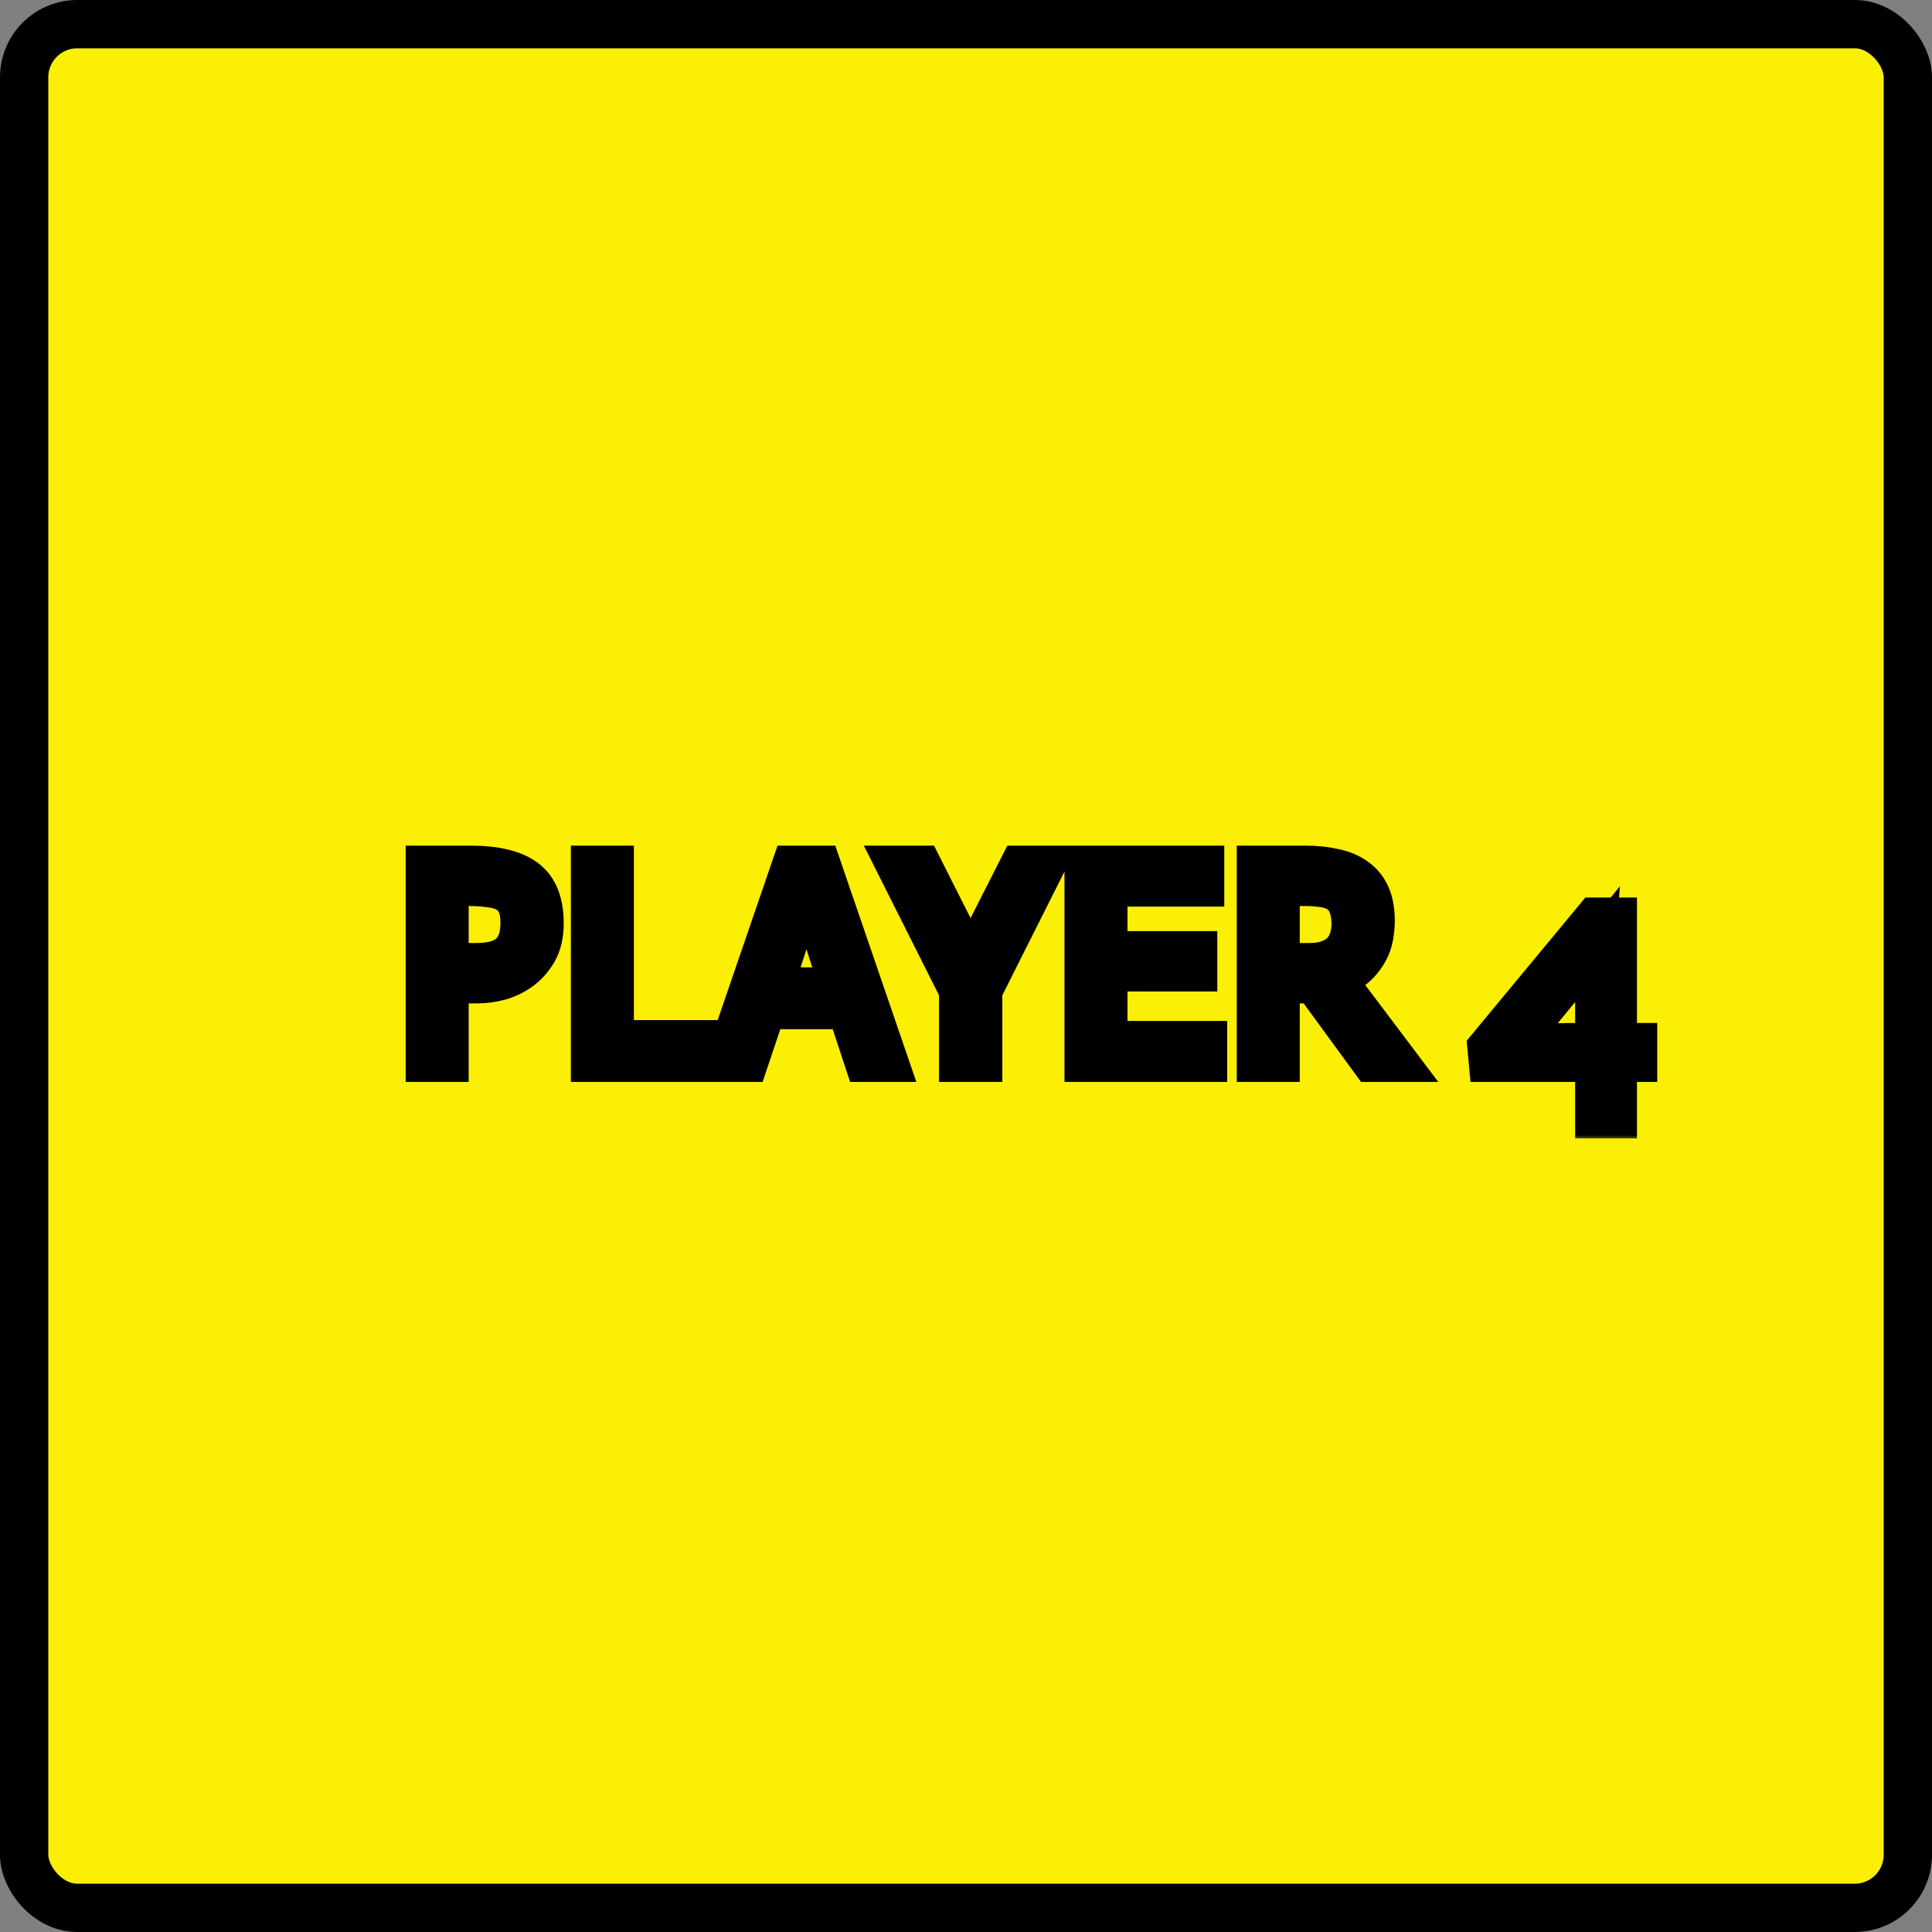 <svg width="200" height="200" viewBox="0 0 200 200" fill="none" xmlns="http://www.w3.org/2000/svg">
<rect x="0" y="0" width="200" height="200" fill="#808080" stroke="none"/>
<rect x="2.5" y="2.5" width="195" height="195" rx="5.5" fill="#FFF300" fill-opacity="0.96" stroke="black" stroke-width="5"/>
<mask id="path-2-outside-1_46_1103" maskUnits="userSpaceOnUse" x="41" y="87" width="131" height="31" fill="black">
<rect fill="white" x="41" y="87" width="131" height="31"/>
<path d="M43.996 89.54H48.706C51.306 89.54 53.226 90 54.466 90.92C55.726 91.84 56.356 93.39 56.356 95.57C56.356 96.77 56.126 97.77 55.666 98.57C55.206 99.37 54.626 100.02 53.926 100.52C53.246 101 52.506 101.35 51.706 101.57C50.906 101.77 50.166 101.87 49.486 101.87H46.516V110H43.996V89.54ZM46.516 99.62H49.276C49.956 99.62 50.566 99.56 51.106 99.44C51.666 99.3 52.146 99.08 52.546 98.78C52.946 98.46 53.256 98.04 53.476 97.52C53.696 96.98 53.806 96.31 53.806 95.51C53.806 94.71 53.686 94.07 53.446 93.59C53.226 93.09 52.886 92.71 52.426 92.45C51.986 92.19 51.426 92.02 50.746 91.94C50.066 91.84 49.276 91.79 48.376 91.79H46.516V99.62ZM61.097 89.54H63.617V107.6H72.917V110H61.097V89.54ZM81.918 89.54H85.038L92.058 110H89.448L87.648 104.54H79.338L77.508 110H74.898L81.918 89.54ZM86.838 102.14L83.538 91.94H83.448L80.118 102.14H86.838ZM99.208 102.56L92.668 89.54H95.458L100.468 99.47L105.508 89.54H108.298L101.758 102.56V110H99.208V102.56ZM112.195 89.54H124.735V91.85H114.715V98.39H124.015V100.64H114.715V107.69H125.035V110H112.195V89.54ZM130.029 89.54H135.069C136.169 89.54 137.169 89.64 138.069 89.84C138.989 90.02 139.769 90.34 140.409 90.8C141.049 91.24 141.539 91.83 141.879 92.57C142.219 93.31 142.389 94.24 142.389 95.36C142.369 96.6 142.159 97.61 141.759 98.39C141.359 99.15 140.869 99.77 140.289 100.25C139.709 100.71 139.039 101.05 138.279 101.27V101.33C138.359 101.41 138.479 101.56 138.639 101.78C138.819 101.98 138.969 102.16 139.089 102.32L144.879 110H141.909L135.969 101.87H132.549V110H130.029V89.54ZM139.839 95.78C139.839 94.94 139.729 94.26 139.509 93.74C139.309 93.2 138.999 92.79 138.579 92.51C138.179 92.23 137.679 92.04 137.079 91.94C136.479 91.84 135.799 91.79 135.039 91.79H132.549V99.62H135.519C136.299 99.62 136.959 99.52 137.499 99.32C138.039 99.12 138.479 98.85 138.819 98.51C139.159 98.15 139.409 97.74 139.569 97.28C139.729 96.82 139.819 96.32 139.839 95.78ZM156.958 108.02C157.658 108 158.368 107.98 159.088 107.96C159.708 107.94 160.378 107.93 161.098 107.93C161.818 107.91 162.518 107.9 163.198 107.9H165.058V104.75C165.058 103.67 165.058 102.71 165.058 101.87C165.078 101.03 165.098 100.32 165.118 99.74C165.138 99.06 165.168 98.46 165.208 97.94L156.958 108.02ZM153.898 108.38L165.058 94.91H167.458V107.9H169.558V110H167.458V115.85H165.058V110H154.048L153.898 108.38Z"/>
</mask>
<path d="M43.996 89.54H48.706C51.306 89.54 53.226 90 54.466 90.92C55.726 91.84 56.356 93.39 56.356 95.57C56.356 96.77 56.126 97.77 55.666 98.57C55.206 99.37 54.626 100.02 53.926 100.52C53.246 101 52.506 101.35 51.706 101.57C50.906 101.77 50.166 101.87 49.486 101.87H46.516V110H43.996V89.54ZM46.516 99.62H49.276C49.956 99.62 50.566 99.56 51.106 99.44C51.666 99.3 52.146 99.08 52.546 98.78C52.946 98.46 53.256 98.04 53.476 97.52C53.696 96.98 53.806 96.31 53.806 95.51C53.806 94.71 53.686 94.07 53.446 93.59C53.226 93.09 52.886 92.71 52.426 92.45C51.986 92.19 51.426 92.02 50.746 91.94C50.066 91.84 49.276 91.79 48.376 91.79H46.516V99.62ZM61.097 89.54H63.617V107.6H72.917V110H61.097V89.54ZM81.918 89.54H85.038L92.058 110H89.448L87.648 104.54H79.338L77.508 110H74.898L81.918 89.54ZM86.838 102.14L83.538 91.94H83.448L80.118 102.14H86.838ZM99.208 102.56L92.668 89.54H95.458L100.468 99.47L105.508 89.54H108.298L101.758 102.56V110H99.208V102.56ZM112.195 89.54H124.735V91.85H114.715V98.39H124.015V100.64H114.715V107.69H125.035V110H112.195V89.54ZM130.029 89.54H135.069C136.169 89.54 137.169 89.64 138.069 89.84C138.989 90.02 139.769 90.34 140.409 90.8C141.049 91.24 141.539 91.83 141.879 92.57C142.219 93.31 142.389 94.24 142.389 95.36C142.369 96.6 142.159 97.61 141.759 98.39C141.359 99.15 140.869 99.77 140.289 100.25C139.709 100.71 139.039 101.05 138.279 101.27V101.33C138.359 101.41 138.479 101.56 138.639 101.78C138.819 101.98 138.969 102.16 139.089 102.32L144.879 110H141.909L135.969 101.87H132.549V110H130.029V89.54ZM139.839 95.78C139.839 94.94 139.729 94.26 139.509 93.74C139.309 93.2 138.999 92.79 138.579 92.51C138.179 92.23 137.679 92.04 137.079 91.94C136.479 91.84 135.799 91.79 135.039 91.79H132.549V99.62H135.519C136.299 99.62 136.959 99.52 137.499 99.32C138.039 99.12 138.479 98.85 138.819 98.51C139.159 98.15 139.409 97.74 139.569 97.28C139.729 96.82 139.819 96.32 139.839 95.78ZM156.958 108.02C157.658 108 158.368 107.98 159.088 107.96C159.708 107.94 160.378 107.93 161.098 107.93C161.818 107.91 162.518 107.9 163.198 107.9H165.058V104.75C165.058 103.67 165.058 102.71 165.058 101.87C165.078 101.03 165.098 100.32 165.118 99.74C165.138 99.06 165.168 98.46 165.208 97.94L156.958 108.02ZM153.898 108.38L165.058 94.91H167.458V107.9H169.558V110H167.458V115.85H165.058V110H154.048L153.898 108.38Z" fill="black"/>
<path d="M43.996 89.54V87.54H41.996V89.54H43.996ZM54.466 90.92L53.274 92.526L53.28 92.531L53.286 92.535L54.466 90.92ZM55.666 98.57L57.4 99.567V99.567L55.666 98.57ZM53.926 100.52L55.079 102.154L55.088 102.147L53.926 100.52ZM51.706 101.57L52.191 103.51L52.214 103.505L52.236 103.498L51.706 101.57ZM46.516 101.87V99.87H44.516V101.87H46.516ZM46.516 110V112H48.516V110H46.516ZM43.996 110H41.996V112H43.996V110ZM46.516 99.62H44.516V101.62H46.516V99.62ZM51.106 99.44L51.54 101.392L51.565 101.387L51.591 101.38L51.106 99.44ZM52.546 98.78L53.746 100.38L53.771 100.361L53.795 100.342L52.546 98.78ZM53.476 97.52L55.318 98.299L55.323 98.287L55.328 98.275L53.476 97.52ZM53.446 93.59L51.615 94.395L51.635 94.441L51.657 94.484L53.446 93.59ZM52.426 92.45L51.408 94.172L51.425 94.182L51.442 94.191L52.426 92.45ZM50.746 91.94L50.455 93.919L50.483 93.923L50.512 93.926L50.746 91.94ZM46.516 91.79V89.79H44.516V91.79H46.516ZM43.996 89.54V91.54H48.706V89.54V87.54H43.996V89.54ZM48.706 89.54V91.54C51.142 91.54 52.544 91.984 53.274 92.526L54.466 90.92L55.658 89.314C53.908 88.016 51.469 87.54 48.706 87.54V89.54ZM54.466 90.92L53.286 92.535C53.845 92.943 54.356 93.757 54.356 95.57H56.356H58.356C58.356 93.023 57.607 90.737 55.645 89.305L54.466 90.92ZM56.356 95.57H54.356C54.356 96.523 54.173 97.154 53.932 97.573L55.666 98.57L57.4 99.567C58.079 98.386 58.356 97.017 58.356 95.57H56.356ZM55.666 98.57L53.932 97.573C53.605 98.143 53.213 98.571 52.763 98.892L53.926 100.52L55.088 102.147C56.038 101.469 56.807 100.597 57.4 99.567L55.666 98.57ZM53.926 100.52L52.773 98.886C52.281 99.233 51.752 99.483 51.175 99.642L51.706 101.57L52.236 103.498C53.26 103.217 54.211 102.767 55.079 102.154L53.926 100.52ZM51.706 101.57L51.221 99.63C50.547 99.798 49.972 99.87 49.486 99.87V101.87V103.87C50.36 103.87 51.265 103.742 52.191 103.51L51.706 101.57ZM49.486 101.87V99.87H46.516V101.87V103.87H49.486V101.87ZM46.516 101.87H44.516V110H46.516H48.516V101.87H46.516ZM46.516 110V108H43.996V110V112H46.516V110ZM43.996 110H45.996V89.54H43.996H41.996V110H43.996ZM46.516 99.62V101.62H49.276V99.62V97.62H46.516V99.62ZM49.276 99.62V101.62C50.07 101.62 50.829 101.55 51.54 101.392L51.106 99.44L50.672 97.488C50.303 97.57 49.842 97.62 49.276 97.62V99.62ZM51.106 99.44L51.591 101.38C52.37 101.186 53.102 100.863 53.746 100.38L52.546 98.78L51.346 97.18C51.19 97.297 50.962 97.415 50.621 97.5L51.106 99.44ZM52.546 98.78L53.795 100.342C54.48 99.793 54.982 99.093 55.318 98.299L53.476 97.52L51.634 96.741C51.53 96.987 51.411 97.126 51.297 97.218L52.546 98.78ZM53.476 97.52L55.328 98.275C55.675 97.424 55.806 96.479 55.806 95.51H53.806H51.806C51.806 96.141 51.717 96.536 51.624 96.765L53.476 97.52ZM53.806 95.51H55.806C55.806 94.539 55.665 93.556 55.235 92.696L53.446 93.59L51.657 94.484C51.707 94.584 51.806 94.881 51.806 95.51H53.806ZM53.446 93.59L55.276 92.784C54.889 91.904 54.259 91.189 53.41 90.709L52.426 92.45L51.442 94.191C51.513 94.231 51.563 94.276 51.615 94.395L53.446 93.59ZM52.426 92.45L53.443 90.728C52.697 90.287 51.847 90.056 50.98 89.954L50.746 91.94L50.512 93.926C51.004 93.984 51.275 94.093 51.408 94.172L52.426 92.45ZM50.746 91.94L51.037 89.961C50.236 89.844 49.345 89.79 48.376 89.79V91.79V93.79C49.206 93.79 49.895 93.836 50.455 93.919L50.746 91.94ZM48.376 91.79V89.79H46.516V91.79V93.79H48.376V91.79ZM46.516 91.79H44.516V99.62H46.516H48.516V91.79H46.516ZM61.097 89.54V87.54H59.097V89.54H61.097ZM63.617 89.54H65.617V87.54H63.617V89.54ZM63.617 107.6H61.617V109.6H63.617V107.6ZM72.917 107.6H74.917V105.6H72.917V107.6ZM72.917 110V112H74.917V110H72.917ZM61.097 110H59.097V112H61.097V110ZM61.097 89.54V91.54H63.617V89.54V87.54H61.097V89.54ZM63.617 89.54H61.617V107.6H63.617H65.617V89.54H63.617ZM63.617 107.6V109.6H72.917V107.6V105.6H63.617V107.6ZM72.917 107.6H70.917V110H72.917H74.917V107.6H72.917ZM72.917 110V108H61.097V110V112H72.917V110ZM61.097 110H63.097V89.54H61.097H59.097V110H61.097ZM81.918 89.54V87.54H80.49L80.026 88.891L81.918 89.54ZM85.038 89.54L86.93 88.891L86.466 87.54H85.038V89.54ZM92.058 110V112H94.858L93.95 109.351L92.058 110ZM89.448 110L87.548 110.626L88.001 112H89.448V110ZM87.648 104.54L89.547 103.914L89.094 102.54H87.648V104.54ZM79.338 104.54V102.54H77.899L77.441 103.904L79.338 104.54ZM77.508 110V112H78.947L79.404 110.636L77.508 110ZM74.898 110L73.006 109.351L72.097 112H74.898V110ZM86.838 102.14V104.14H89.587L88.741 101.524L86.838 102.14ZM83.538 91.94L85.441 91.324L84.993 89.94H83.538V91.94ZM83.448 91.94V89.94H81.997L81.546 91.319L83.448 91.94ZM80.118 102.14L78.216 101.519L77.361 104.14H80.118V102.14ZM81.918 89.54V91.54H85.038V89.54V87.54H81.918V89.54ZM85.038 89.54L83.146 90.189L90.166 110.649L92.058 110L93.95 109.351L86.93 88.891L85.038 89.54ZM92.058 110V108H89.448V110V112H92.058V110ZM89.448 110L91.347 109.374L89.547 103.914L87.648 104.54L85.748 105.166L87.548 110.626L89.448 110ZM87.648 104.54V102.54H79.338V104.54V106.54H87.648V104.54ZM79.338 104.54L77.441 103.904L75.611 109.364L77.508 110L79.404 110.636L81.234 105.176L79.338 104.54ZM77.508 110V108H74.898V110V112H77.508V110ZM74.898 110L76.79 110.649L83.809 90.189L81.918 89.54L80.026 88.891L73.006 109.351L74.898 110ZM86.838 102.14L88.741 101.524L85.441 91.324L83.538 91.94L81.635 92.556L84.935 102.756L86.838 102.14ZM83.538 91.94V89.94H83.448V91.94V93.94H83.538V91.94ZM83.448 91.94L81.546 91.319L78.216 101.519L80.118 102.14L82.019 102.761L85.349 92.561L83.448 91.94ZM80.118 102.14V104.14H86.838V102.14V100.14H80.118V102.14ZM99.208 102.56H101.208V102.086L100.995 101.662L99.208 102.56ZM92.668 89.54V87.54H89.425L90.881 90.438L92.668 89.54ZM95.458 89.54L97.243 88.639L96.689 87.54H95.458V89.54ZM100.468 99.47L98.682 100.371L100.462 103.899L102.251 100.375L100.468 99.47ZM105.508 89.54V87.54H104.28L103.724 88.635L105.508 89.54ZM108.298 89.54L110.085 90.438L111.541 87.54H108.298V89.54ZM101.758 102.56L99.971 101.662L99.758 102.086V102.56H101.758ZM101.758 110V112H103.758V110H101.758ZM99.208 110H97.208V112H99.208V110ZM99.208 102.56L100.995 101.662L94.455 88.642L92.668 89.54L90.881 90.438L97.421 103.458L99.208 102.56ZM92.668 89.54V91.54H95.458V89.54V87.54H92.668V89.54ZM95.458 89.54L93.672 90.441L98.682 100.371L100.468 99.47L102.253 98.569L97.243 88.639L95.458 89.54ZM100.468 99.47L102.251 100.375L107.291 90.445L105.508 89.54L103.724 88.635L98.684 98.565L100.468 99.47ZM105.508 89.54V91.54H108.298V89.54V87.54H105.508V89.54ZM108.298 89.54L106.511 88.642L99.971 101.662L101.758 102.56L103.545 103.458L110.085 90.438L108.298 89.54ZM101.758 102.56H99.758V110H101.758H103.758V102.56H101.758ZM101.758 110V108H99.208V110V112H101.758V110ZM99.208 110H101.208V102.56H99.208H97.208V110H99.208ZM112.195 89.54V87.54H110.195V89.54H112.195ZM124.735 89.54H126.735V87.54H124.735V89.54ZM124.735 91.85V93.85H126.735V91.85H124.735ZM114.715 91.85V89.85H112.715V91.85H114.715ZM114.715 98.39H112.715V100.39H114.715V98.39ZM124.015 98.39H126.015V96.39H124.015V98.39ZM124.015 100.64V102.64H126.015V100.64H124.015ZM114.715 100.64V98.64H112.715V100.64H114.715ZM114.715 107.69H112.715V109.69H114.715V107.69ZM125.035 107.69H127.035V105.69H125.035V107.69ZM125.035 110V112H127.035V110H125.035ZM112.195 110H110.195V112H112.195V110ZM112.195 89.54V91.54H124.735V89.54V87.54H112.195V89.54ZM124.735 89.54H122.735V91.85H124.735H126.735V89.54H124.735ZM124.735 91.85V89.85H114.715V91.85V93.85H124.735V91.85ZM114.715 91.85H112.715V98.39H114.715H116.715V91.85H114.715ZM114.715 98.39V100.39H124.015V98.39V96.39H114.715V98.39ZM124.015 98.39H122.015V100.64H124.015H126.015V98.39H124.015ZM124.015 100.64V98.64H114.715V100.64V102.64H124.015V100.64ZM114.715 100.64H112.715V107.69H114.715H116.715V100.64H114.715ZM114.715 107.69V109.69H125.035V107.69V105.69H114.715V107.69ZM125.035 107.69H123.035V110H125.035H127.035V107.69H125.035ZM125.035 110V108H112.195V110V112H125.035V110ZM112.195 110H114.195V89.54H112.195H110.195V110H112.195ZM130.029 89.54V87.54H128.029V89.54H130.029ZM138.069 89.84L137.635 91.792L137.66 91.798L137.685 91.803L138.069 89.84ZM140.409 90.8L139.242 92.424L139.259 92.436L139.276 92.448L140.409 90.8ZM142.389 95.36L144.389 95.392L144.389 95.376V95.36H142.389ZM141.759 98.39L143.529 99.322L143.534 99.312L143.539 99.303L141.759 98.39ZM140.289 100.25L141.532 101.817L141.548 101.804L141.564 101.791L140.289 100.25ZM138.279 101.27L137.723 99.349L136.279 99.767V101.27H138.279ZM138.279 101.33H136.279V102.158L136.865 102.744L138.279 101.33ZM138.639 101.78L137.022 102.956L137.083 103.041L137.152 103.118L138.639 101.78ZM139.089 102.32L137.489 103.52L137.492 103.524L139.089 102.32ZM144.879 110V112H148.892L146.476 108.796L144.879 110ZM141.909 110L140.294 111.18L140.893 112H141.909V110ZM135.969 101.87L137.584 100.69L136.985 99.87H135.969V101.87ZM132.549 101.87V99.87H130.549V101.87H132.549ZM132.549 110V112H134.549V110H132.549ZM130.029 110H128.029V112H130.029V110ZM139.839 95.78L141.838 95.854L141.839 95.817V95.78H139.839ZM139.509 93.74L137.634 94.435L137.649 94.477L137.667 94.519L139.509 93.74ZM138.579 92.51L137.432 94.148L137.451 94.162L137.47 94.174L138.579 92.51ZM137.079 91.94L137.408 89.967V89.967L137.079 91.94ZM132.549 91.79V89.79H130.549V91.79H132.549ZM132.549 99.62H130.549V101.62H132.549V99.62ZM137.499 99.32L138.194 101.195V101.195L137.499 99.32ZM138.819 98.51L140.233 99.924L140.253 99.904L140.273 99.883L138.819 98.51ZM139.569 97.28L137.68 96.623V96.623L139.569 97.28ZM130.029 89.54V91.54H135.069V89.54V87.54H130.029V89.54ZM135.069 89.54V91.54C136.05 91.54 136.902 91.629 137.635 91.792L138.069 89.84L138.503 87.888C137.436 87.651 136.288 87.54 135.069 87.54V89.54ZM138.069 89.84L137.685 91.803C138.375 91.938 138.876 92.161 139.242 92.424L140.409 90.8L141.576 89.176C140.663 88.519 139.603 88.102 138.453 87.877L138.069 89.84ZM140.409 90.8L139.276 92.448C139.604 92.674 139.865 92.976 140.062 93.405L141.879 92.57L143.696 91.735C143.213 90.684 142.494 89.806 141.542 89.152L140.409 90.8ZM141.879 92.57L140.062 93.405C140.245 93.804 140.389 94.427 140.389 95.36H142.389H144.389C144.389 94.053 144.193 92.816 143.696 91.735L141.879 92.57ZM142.389 95.36L140.389 95.328C140.372 96.38 140.194 97.059 139.979 97.477L141.759 98.39L143.539 99.303C144.124 98.161 144.366 96.82 144.389 95.392L142.389 95.36ZM141.759 98.39L139.989 97.459C139.695 98.017 139.364 98.42 139.014 98.709L140.289 100.25L141.564 101.791C142.374 101.12 143.023 100.283 143.529 99.322L141.759 98.39ZM140.289 100.25L139.046 98.683C138.684 98.971 138.251 99.196 137.723 99.349L138.279 101.27L138.835 103.191C139.828 102.904 140.734 102.449 141.532 101.817L140.289 100.25ZM138.279 101.27H136.279V101.33H138.279H140.279V101.27H138.279ZM138.279 101.33L136.865 102.744C136.843 102.722 136.833 102.711 136.837 102.715C136.841 102.719 136.85 102.731 136.867 102.752C136.902 102.795 136.953 102.862 137.022 102.956L138.639 101.78L140.257 100.604C140.096 100.384 139.896 100.118 139.693 99.916L138.279 101.33ZM138.639 101.78L137.152 103.118C137.305 103.288 137.415 103.421 137.489 103.52L139.089 102.32L140.689 101.12C140.524 100.899 140.333 100.672 140.126 100.442L138.639 101.78ZM139.089 102.32L137.492 103.524L143.282 111.204L144.879 110L146.476 108.796L140.686 101.116L139.089 102.32ZM144.879 110V108H141.909V110V112H144.879V110ZM141.909 110L143.524 108.82L137.584 100.69L135.969 101.87L134.354 103.05L140.294 111.18L141.909 110ZM135.969 101.87V99.87H132.549V101.87V103.87H135.969V101.87ZM132.549 101.87H130.549V110H132.549H134.549V101.87H132.549ZM132.549 110V108H130.029V110V112H132.549V110ZM130.029 110H132.029V89.54H130.029H128.029V110H130.029ZM139.839 95.78H141.839C141.839 94.791 141.713 93.817 141.351 92.961L139.509 93.74L137.667 94.519C137.745 94.703 137.839 95.089 137.839 95.78H139.839ZM139.509 93.74L141.385 93.045C141.059 92.167 140.508 91.392 139.688 90.846L138.579 92.51L137.47 94.174C137.49 94.188 137.559 94.233 137.634 94.435L139.509 93.74ZM138.579 92.51L139.726 90.871C139.029 90.384 138.232 90.105 137.408 89.967L137.079 91.94L136.75 93.913C137.127 93.975 137.329 94.076 137.432 94.148L138.579 92.51ZM137.079 91.94L137.408 89.967C136.676 89.845 135.883 89.79 135.039 89.79V91.79V93.79C135.715 93.79 136.282 93.835 136.75 93.913L137.079 91.94ZM135.039 91.79V89.79H132.549V91.79V93.79H135.039V91.79ZM132.549 91.79H130.549V99.62H132.549H134.549V91.79H132.549ZM132.549 99.62V101.62H135.519V99.62V97.62H132.549V99.62ZM135.519 99.62V101.62C136.458 101.62 137.368 101.501 138.194 101.195L137.499 99.32L136.804 97.445C136.55 97.539 136.141 97.62 135.519 97.62V99.62ZM137.499 99.32L138.194 101.195C138.951 100.915 139.653 100.504 140.233 99.924L138.819 98.51L137.405 97.096C137.305 97.196 137.127 97.325 136.804 97.445L137.499 99.32ZM138.819 98.51L140.273 99.883C140.804 99.321 141.204 98.668 141.458 97.937L139.569 97.28L137.68 96.623C137.614 96.812 137.514 96.979 137.365 97.137L138.819 98.51ZM139.569 97.28L141.458 97.937C141.69 97.27 141.811 96.571 141.838 95.854L139.839 95.78L137.84 95.706C137.827 96.069 137.768 96.37 137.68 96.623L139.569 97.28ZM156.958 108.02L155.41 106.753L152.634 110.144L157.015 110.019L156.958 108.02ZM159.088 107.96L159.143 109.959L159.152 109.959L159.088 107.96ZM161.098 107.93V109.93H161.125L161.153 109.929L161.098 107.93ZM165.058 107.9V109.9H167.058V107.9H165.058ZM165.058 101.87L163.058 101.822L163.058 101.846V101.87H165.058ZM165.118 99.74L167.116 99.809L167.117 99.799L165.118 99.74ZM165.208 97.94L167.202 98.093L167.69 91.75L163.66 96.673L165.208 97.94ZM153.898 108.38L152.357 107.104L151.83 107.741L151.906 108.564L153.898 108.38ZM165.058 94.91V92.91H164.117L163.517 93.634L165.058 94.91ZM167.458 94.91H169.458V92.91H167.458V94.91ZM167.458 107.9H165.458V109.9H167.458V107.9ZM169.558 107.9H171.558V105.9H169.558V107.9ZM169.558 110V112H171.558V110H169.558ZM167.458 110V108H165.458V110H167.458ZM167.458 115.85V117.85H169.458V115.85H167.458ZM165.058 115.85H163.058V117.85H165.058V115.85ZM165.058 110H167.058V108H165.058V110ZM154.048 110L152.056 110.184L152.224 112H154.048V110ZM156.958 108.02L157.015 110.019C157.714 109.999 158.424 109.979 159.143 109.959L159.088 107.96L159.032 105.961C158.312 105.981 157.601 106.001 156.9 106.021L156.958 108.02ZM159.088 107.96L159.152 109.959C159.747 109.94 160.396 109.93 161.098 109.93V107.93V105.93C160.359 105.93 159.668 105.94 159.023 105.961L159.088 107.96ZM161.098 107.93L161.153 109.929C161.856 109.91 162.537 109.9 163.198 109.9V107.9V105.9C162.498 105.9 161.779 105.91 161.042 105.931L161.098 107.93ZM163.198 107.9V109.9H165.058V107.9V105.9H163.198V107.9ZM165.058 107.9H167.058V104.75H165.058H163.058V107.9H165.058ZM165.058 104.75H167.058C167.058 104.748 167.058 104.746 167.058 104.744C167.058 104.742 167.058 104.739 167.058 104.737C167.058 104.735 167.058 104.733 167.058 104.731C167.058 104.729 167.058 104.727 167.058 104.725C167.058 104.723 167.058 104.72 167.058 104.718C167.058 104.716 167.058 104.714 167.058 104.712C167.058 104.71 167.058 104.708 167.058 104.706C167.058 104.704 167.058 104.702 167.058 104.699C167.058 104.697 167.058 104.695 167.058 104.693C167.058 104.691 167.058 104.689 167.058 104.687C167.058 104.685 167.058 104.683 167.058 104.681C167.058 104.678 167.058 104.676 167.058 104.674C167.058 104.672 167.058 104.67 167.058 104.668C167.058 104.666 167.058 104.664 167.058 104.662C167.058 104.66 167.058 104.657 167.058 104.655C167.058 104.653 167.058 104.651 167.058 104.649C167.058 104.647 167.058 104.645 167.058 104.643C167.058 104.641 167.058 104.639 167.058 104.637C167.058 104.634 167.058 104.632 167.058 104.63C167.058 104.628 167.058 104.626 167.058 104.624C167.058 104.622 167.058 104.62 167.058 104.618C167.058 104.616 167.058 104.614 167.058 104.611C167.058 104.609 167.058 104.607 167.058 104.605C167.058 104.603 167.058 104.601 167.058 104.599C167.058 104.597 167.058 104.595 167.058 104.593C167.058 104.591 167.058 104.588 167.058 104.586C167.058 104.584 167.058 104.582 167.058 104.58C167.058 104.578 167.058 104.576 167.058 104.574C167.058 104.572 167.058 104.57 167.058 104.568C167.058 104.566 167.058 104.563 167.058 104.561C167.058 104.559 167.058 104.557 167.058 104.555C167.058 104.553 167.058 104.551 167.058 104.549C167.058 104.547 167.058 104.545 167.058 104.543C167.058 104.541 167.058 104.539 167.058 104.536C167.058 104.534 167.058 104.532 167.058 104.53C167.058 104.528 167.058 104.526 167.058 104.524C167.058 104.522 167.058 104.52 167.058 104.518C167.058 104.516 167.058 104.514 167.058 104.512C167.058 104.509 167.058 104.507 167.058 104.505C167.058 104.503 167.058 104.501 167.058 104.499C167.058 104.497 167.058 104.495 167.058 104.493C167.058 104.491 167.058 104.489 167.058 104.487C167.058 104.485 167.058 104.482 167.058 104.48C167.058 104.478 167.058 104.476 167.058 104.474C167.058 104.472 167.058 104.47 167.058 104.468C167.058 104.466 167.058 104.464 167.058 104.462C167.058 104.46 167.058 104.458 167.058 104.456C167.058 104.454 167.058 104.451 167.058 104.449C167.058 104.447 167.058 104.445 167.058 104.443C167.058 104.441 167.058 104.439 167.058 104.437C167.058 104.435 167.058 104.433 167.058 104.431C167.058 104.429 167.058 104.427 167.058 104.425C167.058 104.423 167.058 104.421 167.058 104.418C167.058 104.416 167.058 104.414 167.058 104.412C167.058 104.41 167.058 104.408 167.058 104.406C167.058 104.404 167.058 104.402 167.058 104.4C167.058 104.398 167.058 104.396 167.058 104.394C167.058 104.392 167.058 104.39 167.058 104.388C167.058 104.386 167.058 104.383 167.058 104.381C167.058 104.379 167.058 104.377 167.058 104.375C167.058 104.373 167.058 104.371 167.058 104.369C167.058 104.367 167.058 104.365 167.058 104.363C167.058 104.361 167.058 104.359 167.058 104.357C167.058 104.355 167.058 104.353 167.058 104.351C167.058 104.349 167.058 104.347 167.058 104.344C167.058 104.342 167.058 104.34 167.058 104.338C167.058 104.336 167.058 104.334 167.058 104.332C167.058 104.33 167.058 104.328 167.058 104.326C167.058 104.324 167.058 104.322 167.058 104.32C167.058 104.318 167.058 104.316 167.058 104.314C167.058 104.312 167.058 104.31 167.058 104.308C167.058 104.306 167.058 104.304 167.058 104.301C167.058 104.299 167.058 104.297 167.058 104.295C167.058 104.293 167.058 104.291 167.058 104.289C167.058 104.287 167.058 104.285 167.058 104.283C167.058 104.281 167.058 104.279 167.058 104.277C167.058 104.275 167.058 104.273 167.058 104.271C167.058 104.269 167.058 104.267 167.058 104.265C167.058 104.263 167.058 104.261 167.058 104.259C167.058 104.257 167.058 104.255 167.058 104.253C167.058 104.251 167.058 104.248 167.058 104.246C167.058 104.244 167.058 104.242 167.058 104.24C167.058 104.238 167.058 104.236 167.058 104.234C167.058 104.232 167.058 104.23 167.058 104.228C167.058 104.226 167.058 104.224 167.058 104.222C167.058 104.22 167.058 104.218 167.058 104.216C167.058 104.214 167.058 104.212 167.058 104.21C167.058 104.208 167.058 104.206 167.058 104.204C167.058 104.202 167.058 104.2 167.058 104.198C167.058 104.196 167.058 104.194 167.058 104.192C167.058 104.19 167.058 104.188 167.058 104.186C167.058 104.183 167.058 104.181 167.058 104.179C167.058 104.177 167.058 104.175 167.058 104.173C167.058 104.171 167.058 104.169 167.058 104.167C167.058 104.165 167.058 104.163 167.058 104.161C167.058 104.159 167.058 104.157 167.058 104.155C167.058 104.153 167.058 104.151 167.058 104.149C167.058 104.147 167.058 104.145 167.058 104.143C167.058 104.141 167.058 104.139 167.058 104.137C167.058 104.135 167.058 104.133 167.058 104.131C167.058 104.129 167.058 104.127 167.058 104.125C167.058 104.123 167.058 104.121 167.058 104.119C167.058 104.117 167.058 104.115 167.058 104.113C167.058 104.111 167.058 104.109 167.058 104.107C167.058 104.105 167.058 104.103 167.058 104.101C167.058 104.099 167.058 104.097 167.058 104.095C167.058 104.093 167.058 104.091 167.058 104.089C167.058 104.087 167.058 104.085 167.058 104.083C167.058 104.081 167.058 104.079 167.058 104.077C167.058 104.075 167.058 104.073 167.058 104.071C167.058 104.069 167.058 104.067 167.058 104.064C167.058 104.062 167.058 104.06 167.058 104.058C167.058 104.056 167.058 104.054 167.058 104.052C167.058 104.05 167.058 104.048 167.058 104.046C167.058 104.044 167.058 104.042 167.058 104.04C167.058 104.038 167.058 104.036 167.058 104.034C167.058 104.032 167.058 104.03 167.058 104.028C167.058 104.026 167.058 104.024 167.058 104.022C167.058 104.02 167.058 104.018 167.058 104.016C167.058 104.014 167.058 104.012 167.058 104.01C167.058 104.008 167.058 104.006 167.058 104.004C167.058 104.002 167.058 104 167.058 103.998C167.058 103.996 167.058 103.994 167.058 103.992C167.058 103.99 167.058 103.988 167.058 103.986C167.058 103.984 167.058 103.982 167.058 103.98C167.058 103.978 167.058 103.976 167.058 103.974C167.058 103.972 167.058 103.97 167.058 103.968C167.058 103.966 167.058 103.964 167.058 103.962C167.058 103.961 167.058 103.959 167.058 103.957C167.058 103.955 167.058 103.953 167.058 103.951C167.058 103.949 167.058 103.947 167.058 103.945C167.058 103.943 167.058 103.941 167.058 103.939C167.058 103.937 167.058 103.935 167.058 103.933C167.058 103.931 167.058 103.929 167.058 103.927C167.058 103.925 167.058 103.923 167.058 103.921C167.058 103.919 167.058 103.917 167.058 103.915C167.058 103.913 167.058 103.911 167.058 103.909C167.058 103.907 167.058 103.905 167.058 103.903C167.058 103.901 167.058 103.899 167.058 103.897C167.058 103.895 167.058 103.893 167.058 103.891C167.058 103.889 167.058 103.887 167.058 103.885C167.058 103.883 167.058 103.881 167.058 103.879C167.058 103.877 167.058 103.875 167.058 103.873C167.058 103.871 167.058 103.869 167.058 103.867C167.058 103.865 167.058 103.863 167.058 103.861C167.058 103.859 167.058 103.857 167.058 103.855C167.058 103.853 167.058 103.851 167.058 103.849C167.058 103.847 167.058 103.845 167.058 103.844C167.058 103.842 167.058 103.84 167.058 103.838C167.058 103.836 167.058 103.834 167.058 103.832C167.058 103.83 167.058 103.828 167.058 103.826C167.058 103.824 167.058 103.822 167.058 103.82C167.058 103.818 167.058 103.816 167.058 103.814C167.058 103.812 167.058 103.81 167.058 103.808C167.058 103.806 167.058 103.804 167.058 103.802C167.058 103.8 167.058 103.798 167.058 103.796C167.058 103.794 167.058 103.792 167.058 103.79C167.058 103.788 167.058 103.786 167.058 103.784C167.058 103.782 167.058 103.781 167.058 103.779C167.058 103.777 167.058 103.775 167.058 103.773C167.058 103.771 167.058 103.769 167.058 103.767C167.058 103.765 167.058 103.763 167.058 103.761C167.058 103.759 167.058 103.757 167.058 103.755C167.058 103.753 167.058 103.751 167.058 103.749C167.058 103.747 167.058 103.745 167.058 103.743C167.058 103.741 167.058 103.739 167.058 103.737C167.058 103.735 167.058 103.733 167.058 103.732C167.058 103.73 167.058 103.728 167.058 103.726C167.058 103.724 167.058 103.722 167.058 103.72C167.058 103.718 167.058 103.716 167.058 103.714C167.058 103.712 167.058 103.71 167.058 103.708C167.058 103.706 167.058 103.704 167.058 103.702C167.058 103.7 167.058 103.698 167.058 103.696C167.058 103.694 167.058 103.692 167.058 103.69C167.058 103.689 167.058 103.687 167.058 103.685C167.058 103.683 167.058 103.681 167.058 103.679C167.058 103.677 167.058 103.675 167.058 103.673C167.058 103.671 167.058 103.669 167.058 103.667C167.058 103.665 167.058 103.663 167.058 103.661C167.058 103.659 167.058 103.657 167.058 103.655C167.058 103.653 167.058 103.652 167.058 103.65C167.058 103.648 167.058 103.646 167.058 103.644C167.058 103.642 167.058 103.64 167.058 103.638C167.058 103.636 167.058 103.634 167.058 103.632C167.058 103.63 167.058 103.628 167.058 103.626C167.058 103.624 167.058 103.622 167.058 103.62C167.058 103.619 167.058 103.617 167.058 103.615C167.058 103.613 167.058 103.611 167.058 103.609C167.058 103.607 167.058 103.605 167.058 103.603C167.058 103.601 167.058 103.599 167.058 103.597C167.058 103.595 167.058 103.593 167.058 103.591C167.058 103.589 167.058 103.588 167.058 103.586C167.058 103.584 167.058 103.582 167.058 103.58C167.058 103.578 167.058 103.576 167.058 103.574C167.058 103.572 167.058 103.57 167.058 103.568C167.058 103.566 167.058 103.564 167.058 103.562C167.058 103.561 167.058 103.559 167.058 103.557C167.058 103.555 167.058 103.553 167.058 103.551C167.058 103.549 167.058 103.547 167.058 103.545C167.058 103.543 167.058 103.541 167.058 103.539C167.058 103.537 167.058 103.535 167.058 103.534C167.058 103.532 167.058 103.53 167.058 103.528C167.058 103.526 167.058 103.524 167.058 103.522C167.058 103.52 167.058 103.518 167.058 103.516C167.058 103.514 167.058 103.512 167.058 103.51C167.058 103.509 167.058 103.507 167.058 103.505C167.058 103.503 167.058 103.501 167.058 103.499C167.058 103.497 167.058 103.495 167.058 103.493C167.058 103.491 167.058 103.489 167.058 103.487C167.058 103.485 167.058 103.484 167.058 103.482C167.058 103.48 167.058 103.478 167.058 103.476C167.058 103.474 167.058 103.472 167.058 103.47C167.058 103.468 167.058 103.466 167.058 103.464C167.058 103.462 167.058 103.461 167.058 103.459C167.058 103.457 167.058 103.455 167.058 103.453C167.058 103.451 167.058 103.449 167.058 103.447C167.058 103.445 167.058 103.443 167.058 103.441C167.058 103.44 167.058 103.438 167.058 103.436C167.058 103.434 167.058 103.432 167.058 103.43C167.058 103.428 167.058 103.426 167.058 103.424C167.058 103.422 167.058 103.42 167.058 103.419C167.058 103.417 167.058 103.415 167.058 103.413C167.058 103.411 167.058 103.409 167.058 103.407C167.058 103.405 167.058 103.403 167.058 103.401C167.058 103.4 167.058 103.398 167.058 103.396C167.058 103.394 167.058 103.392 167.058 103.39C167.058 103.388 167.058 103.386 167.058 103.384C167.058 103.382 167.058 103.38 167.058 103.379C167.058 103.377 167.058 103.375 167.058 103.373C167.058 103.371 167.058 103.369 167.058 103.367C167.058 103.365 167.058 103.363 167.058 103.361C167.058 103.36 167.058 103.358 167.058 103.356C167.058 103.354 167.058 103.352 167.058 103.35C167.058 103.348 167.058 103.346 167.058 103.344C167.058 103.343 167.058 103.341 167.058 103.339C167.058 103.337 167.058 103.335 167.058 103.333C167.058 103.331 167.058 103.329 167.058 103.327C167.058 103.325 167.058 103.324 167.058 103.322C167.058 103.32 167.058 103.318 167.058 103.316C167.058 103.314 167.058 103.312 167.058 103.31C167.058 103.308 167.058 103.307 167.058 103.305C167.058 103.303 167.058 103.301 167.058 103.299C167.058 103.297 167.058 103.295 167.058 103.293C167.058 103.291 167.058 103.29 167.058 103.288C167.058 103.286 167.058 103.284 167.058 103.282C167.058 103.28 167.058 103.278 167.058 103.276C167.058 103.275 167.058 103.273 167.058 103.271C167.058 103.269 167.058 103.267 167.058 103.265C167.058 103.263 167.058 103.261 167.058 103.259C167.058 103.258 167.058 103.256 167.058 103.254C167.058 103.252 167.058 103.25 167.058 103.248C167.058 103.246 167.058 103.244 167.058 103.243C167.058 103.241 167.058 103.239 167.058 103.237C167.058 103.235 167.058 103.233 167.058 103.231C167.058 103.229 167.058 103.228 167.058 103.226C167.058 103.224 167.058 103.222 167.058 103.22C167.058 103.218 167.058 103.216 167.058 103.214C167.058 103.213 167.058 103.211 167.058 103.209C167.058 103.207 167.058 103.205 167.058 103.203C167.058 103.201 167.058 103.199 167.058 103.198C167.058 103.196 167.058 103.194 167.058 103.192C167.058 103.19 167.058 103.188 167.058 103.186C167.058 103.184 167.058 103.183 167.058 103.181C167.058 103.179 167.058 103.177 167.058 103.175C167.058 103.173 167.058 103.171 167.058 103.169C167.058 103.168 167.058 103.166 167.058 103.164C167.058 103.162 167.058 103.16 167.058 103.158C167.058 103.156 167.058 103.155 167.058 103.153C167.058 103.151 167.058 103.149 167.058 103.147C167.058 103.145 167.058 103.143 167.058 103.142C167.058 103.14 167.058 103.138 167.058 103.136C167.058 103.134 167.058 103.132 167.058 103.13C167.058 103.128 167.058 103.127 167.058 103.125C167.058 103.123 167.058 103.121 167.058 103.119C167.058 103.117 167.058 103.115 167.058 103.114C167.058 103.112 167.058 103.11 167.058 103.108C167.058 103.106 167.058 103.104 167.058 103.102C167.058 103.101 167.058 103.099 167.058 103.097C167.058 103.095 167.058 103.093 167.058 103.091C167.058 103.089 167.058 103.088 167.058 103.086C167.058 103.084 167.058 103.082 167.058 103.08C167.058 103.078 167.058 103.077 167.058 103.075C167.058 103.073 167.058 103.071 167.058 103.069C167.058 103.067 167.058 103.065 167.058 103.064C167.058 103.062 167.058 103.06 167.058 103.058C167.058 103.056 167.058 103.054 167.058 103.052C167.058 103.051 167.058 103.049 167.058 103.047C167.058 103.045 167.058 103.043 167.058 103.041C167.058 103.04 167.058 103.038 167.058 103.036C167.058 103.034 167.058 103.032 167.058 103.03C167.058 103.028 167.058 103.027 167.058 103.025C167.058 103.023 167.058 103.021 167.058 103.019C167.058 103.017 167.058 103.016 167.058 103.014C167.058 103.012 167.058 103.01 167.058 103.008C167.058 103.006 167.058 103.005 167.058 103.003C167.058 103.001 167.058 102.999 167.058 102.997C167.058 102.995 167.058 102.994 167.058 102.992C167.058 102.99 167.058 102.988 167.058 102.986C167.058 102.984 167.058 102.982 167.058 102.981C167.058 102.979 167.058 102.977 167.058 102.975C167.058 102.973 167.058 102.971 167.058 102.97C167.058 102.968 167.058 102.966 167.058 102.964C167.058 102.962 167.058 102.96 167.058 102.959C167.058 102.957 167.058 102.955 167.058 102.953C167.058 102.951 167.058 102.95 167.058 102.948C167.058 102.946 167.058 102.944 167.058 102.942C167.058 102.94 167.058 102.939 167.058 102.937C167.058 102.935 167.058 102.933 167.058 102.931C167.058 102.929 167.058 102.928 167.058 102.926C167.058 102.924 167.058 102.922 167.058 102.92C167.058 102.918 167.058 102.917 167.058 102.915C167.058 102.913 167.058 102.911 167.058 102.909C167.058 102.907 167.058 102.906 167.058 102.904C167.058 102.902 167.058 102.9 167.058 102.898C167.058 102.897 167.058 102.895 167.058 102.893C167.058 102.891 167.058 102.889 167.058 102.887C167.058 102.886 167.058 102.884 167.058 102.882C167.058 102.88 167.058 102.878 167.058 102.877C167.058 102.875 167.058 102.873 167.058 102.871C167.058 102.869 167.058 102.867 167.058 102.866C167.058 102.864 167.058 102.862 167.058 102.86C167.058 102.858 167.058 102.857 167.058 102.855C167.058 102.853 167.058 102.851 167.058 102.849C167.058 102.847 167.058 102.846 167.058 102.844C167.058 102.842 167.058 102.84 167.058 102.838C167.058 102.837 167.058 102.835 167.058 102.833C167.058 102.831 167.058 102.829 167.058 102.828C167.058 102.826 167.058 102.824 167.058 102.822C167.058 102.82 167.058 102.819 167.058 102.817C167.058 102.815 167.058 102.813 167.058 102.811C167.058 102.809 167.058 102.808 167.058 102.806C167.058 102.804 167.058 102.802 167.058 102.8C167.058 102.799 167.058 102.797 167.058 102.795C167.058 102.793 167.058 102.791 167.058 102.79C167.058 102.788 167.058 102.786 167.058 102.784C167.058 102.782 167.058 102.781 167.058 102.779C167.058 102.777 167.058 102.775 167.058 102.773C167.058 102.772 167.058 102.77 167.058 102.768C167.058 102.766 167.058 102.764 167.058 102.763C167.058 102.761 167.058 102.759 167.058 102.757C167.058 102.755 167.058 102.754 167.058 102.752C167.058 102.75 167.058 102.748 167.058 102.746C167.058 102.745 167.058 102.743 167.058 102.741C167.058 102.739 167.058 102.737 167.058 102.736C167.058 102.734 167.058 102.732 167.058 102.73C167.058 102.728 167.058 102.727 167.058 102.725C167.058 102.723 167.058 102.721 167.058 102.719C167.058 102.718 167.058 102.716 167.058 102.714C167.058 102.712 167.058 102.711 167.058 102.709C167.058 102.707 167.058 102.705 167.058 102.703C167.058 102.702 167.058 102.7 167.058 102.698C167.058 102.696 167.058 102.694 167.058 102.693C167.058 102.691 167.058 102.689 167.058 102.687C167.058 102.686 167.058 102.684 167.058 102.682C167.058 102.68 167.058 102.678 167.058 102.677C167.058 102.675 167.058 102.673 167.058 102.671C167.058 102.669 167.058 102.668 167.058 102.666C167.058 102.664 167.058 102.662 167.058 102.661C167.058 102.659 167.058 102.657 167.058 102.655C167.058 102.653 167.058 102.652 167.058 102.65C167.058 102.648 167.058 102.646 167.058 102.645C167.058 102.643 167.058 102.641 167.058 102.639C167.058 102.637 167.058 102.636 167.058 102.634C167.058 102.632 167.058 102.63 167.058 102.629C167.058 102.627 167.058 102.625 167.058 102.623C167.058 102.621 167.058 102.62 167.058 102.618C167.058 102.616 167.058 102.614 167.058 102.613C167.058 102.611 167.058 102.609 167.058 102.607C167.058 102.605 167.058 102.604 167.058 102.602C167.058 102.6 167.058 102.598 167.058 102.597C167.058 102.595 167.058 102.593 167.058 102.591C167.058 102.59 167.058 102.588 167.058 102.586C167.058 102.584 167.058 102.582 167.058 102.581C167.058 102.579 167.058 102.577 167.058 102.575C167.058 102.574 167.058 102.572 167.058 102.57C167.058 102.568 167.058 102.567 167.058 102.565C167.058 102.563 167.058 102.561 167.058 102.559C167.058 102.558 167.058 102.556 167.058 102.554C167.058 102.552 167.058 102.551 167.058 102.549C167.058 102.547 167.058 102.545 167.058 102.544C167.058 102.542 167.058 102.54 167.058 102.538C167.058 102.537 167.058 102.535 167.058 102.533C167.058 102.531 167.058 102.53 167.058 102.528C167.058 102.526 167.058 102.524 167.058 102.522C167.058 102.521 167.058 102.519 167.058 102.517C167.058 102.515 167.058 102.514 167.058 102.512C167.058 102.51 167.058 102.508 167.058 102.507C167.058 102.505 167.058 102.503 167.058 102.501C167.058 102.5 167.058 102.498 167.058 102.496C167.058 102.494 167.058 102.493 167.058 102.491C167.058 102.489 167.058 102.487 167.058 102.486C167.058 102.484 167.058 102.482 167.058 102.48C167.058 102.479 167.058 102.477 167.058 102.475C167.058 102.473 167.058 102.472 167.058 102.47C167.058 102.468 167.058 102.466 167.058 102.465C167.058 102.463 167.058 102.461 167.058 102.459C167.058 102.458 167.058 102.456 167.058 102.454C167.058 102.452 167.058 102.451 167.058 102.449C167.058 102.447 167.058 102.445 167.058 102.444C167.058 102.442 167.058 102.44 167.058 102.438C167.058 102.437 167.058 102.435 167.058 102.433C167.058 102.432 167.058 102.43 167.058 102.428C167.058 102.426 167.058 102.425 167.058 102.423C167.058 102.421 167.058 102.419 167.058 102.418C167.058 102.416 167.058 102.414 167.058 102.412C167.058 102.411 167.058 102.409 167.058 102.407C167.058 102.405 167.058 102.404 167.058 102.402C167.058 102.4 167.058 102.398 167.058 102.397C167.058 102.395 167.058 102.393 167.058 102.392C167.058 102.39 167.058 102.388 167.058 102.386C167.058 102.385 167.058 102.383 167.058 102.381C167.058 102.379 167.058 102.378 167.058 102.376C167.058 102.374 167.058 102.372 167.058 102.371C167.058 102.369 167.058 102.367 167.058 102.366C167.058 102.364 167.058 102.362 167.058 102.36C167.058 102.359 167.058 102.357 167.058 102.355C167.058 102.353 167.058 102.352 167.058 102.35C167.058 102.348 167.058 102.347 167.058 102.345C167.058 102.343 167.058 102.341 167.058 102.34C167.058 102.338 167.058 102.336 167.058 102.334C167.058 102.333 167.058 102.331 167.058 102.329C167.058 102.328 167.058 102.326 167.058 102.324C167.058 102.322 167.058 102.321 167.058 102.319C167.058 102.317 167.058 102.315 167.058 102.314C167.058 102.312 167.058 102.31 167.058 102.309C167.058 102.307 167.058 102.305 167.058 102.303C167.058 102.302 167.058 102.3 167.058 102.298C167.058 102.297 167.058 102.295 167.058 102.293C167.058 102.291 167.058 102.29 167.058 102.288C167.058 102.286 167.058 102.285 167.058 102.283C167.058 102.281 167.058 102.279 167.058 102.278C167.058 102.276 167.058 102.274 167.058 102.273C167.058 102.271 167.058 102.269 167.058 102.267C167.058 102.266 167.058 102.264 167.058 102.262C167.058 102.261 167.058 102.259 167.058 102.257C167.058 102.255 167.058 102.254 167.058 102.252C167.058 102.25 167.058 102.249 167.058 102.247C167.058 102.245 167.058 102.243 167.058 102.242C167.058 102.24 167.058 102.238 167.058 102.237C167.058 102.235 167.058 102.233 167.058 102.231C167.058 102.23 167.058 102.228 167.058 102.226C167.058 102.225 167.058 102.223 167.058 102.221C167.058 102.22 167.058 102.218 167.058 102.216C167.058 102.214 167.058 102.213 167.058 102.211C167.058 102.209 167.058 102.208 167.058 102.206C167.058 102.204 167.058 102.203 167.058 102.201C167.058 102.199 167.058 102.197 167.058 102.196C167.058 102.194 167.058 102.192 167.058 102.191C167.058 102.189 167.058 102.187 167.058 102.186C167.058 102.184 167.058 102.182 167.058 102.18C167.058 102.179 167.058 102.177 167.058 102.175C167.058 102.174 167.058 102.172 167.058 102.17C167.058 102.169 167.058 102.167 167.058 102.165C167.058 102.163 167.058 102.162 167.058 102.16C167.058 102.158 167.058 102.157 167.058 102.155C167.058 102.153 167.058 102.152 167.058 102.15C167.058 102.148 167.058 102.147 167.058 102.145C167.058 102.143 167.058 102.141 167.058 102.14C167.058 102.138 167.058 102.136 167.058 102.135C167.058 102.133 167.058 102.131 167.058 102.13C167.058 102.128 167.058 102.126 167.058 102.125C167.058 102.123 167.058 102.121 167.058 102.12C167.058 102.118 167.058 102.116 167.058 102.114C167.058 102.113 167.058 102.111 167.058 102.109C167.058 102.108 167.058 102.106 167.058 102.104C167.058 102.103 167.058 102.101 167.058 102.099C167.058 102.098 167.058 102.096 167.058 102.094C167.058 102.093 167.058 102.091 167.058 102.089C167.058 102.088 167.058 102.086 167.058 102.084C167.058 102.082 167.058 102.081 167.058 102.079C167.058 102.077 167.058 102.076 167.058 102.074C167.058 102.072 167.058 102.071 167.058 102.069C167.058 102.067 167.058 102.066 167.058 102.064C167.058 102.062 167.058 102.061 167.058 102.059C167.058 102.057 167.058 102.056 167.058 102.054C167.058 102.052 167.058 102.051 167.058 102.049C167.058 102.047 167.058 102.046 167.058 102.044C167.058 102.042 167.058 102.041 167.058 102.039C167.058 102.037 167.058 102.036 167.058 102.034C167.058 102.032 167.058 102.031 167.058 102.029C167.058 102.027 167.058 102.026 167.058 102.024C167.058 102.022 167.058 102.021 167.058 102.019C167.058 102.017 167.058 102.016 167.058 102.014C167.058 102.012 167.058 102.011 167.058 102.009C167.058 102.007 167.058 102.006 167.058 102.004C167.058 102.002 167.058 102.001 167.058 101.999C167.058 101.997 167.058 101.996 167.058 101.994C167.058 101.992 167.058 101.991 167.058 101.989C167.058 101.987 167.058 101.986 167.058 101.984C167.058 101.982 167.058 101.981 167.058 101.979C167.058 101.977 167.058 101.976 167.058 101.974C167.058 101.972 167.058 101.971 167.058 101.969C167.058 101.967 167.058 101.966 167.058 101.964C167.058 101.962 167.058 101.961 167.058 101.959C167.058 101.957 167.058 101.956 167.058 101.954C167.058 101.952 167.058 101.951 167.058 101.949C167.058 101.947 167.058 101.946 167.058 101.944C167.058 101.942 167.058 101.941 167.058 101.939C167.058 101.938 167.058 101.936 167.058 101.934C167.058 101.933 167.058 101.931 167.058 101.929C167.058 101.928 167.058 101.926 167.058 101.924C167.058 101.923 167.058 101.921 167.058 101.919C167.058 101.918 167.058 101.916 167.058 101.914C167.058 101.913 167.058 101.911 167.058 101.909C167.058 101.908 167.058 101.906 167.058 101.905C167.058 101.903 167.058 101.901 167.058 101.9C167.058 101.898 167.058 101.896 167.058 101.895C167.058 101.893 167.058 101.891 167.058 101.89C167.058 101.888 167.058 101.886 167.058 101.885C167.058 101.883 167.058 101.881 167.058 101.88C167.058 101.878 167.058 101.877 167.058 101.875C167.058 101.873 167.058 101.872 167.058 101.87H165.058H163.058C163.058 101.872 163.058 101.873 163.058 101.875C163.058 101.877 163.058 101.878 163.058 101.88C163.058 101.881 163.058 101.883 163.058 101.885C163.058 101.886 163.058 101.888 163.058 101.89C163.058 101.891 163.058 101.893 163.058 101.895C163.058 101.896 163.058 101.898 163.058 101.9C163.058 101.901 163.058 101.903 163.058 101.905C163.058 101.906 163.058 101.908 163.058 101.909C163.058 101.911 163.058 101.913 163.058 101.914C163.058 101.916 163.058 101.918 163.058 101.919C163.058 101.921 163.058 101.923 163.058 101.924C163.058 101.926 163.058 101.928 163.058 101.929C163.058 101.931 163.058 101.933 163.058 101.934C163.058 101.936 163.058 101.938 163.058 101.939C163.058 101.941 163.058 101.942 163.058 101.944C163.058 101.946 163.058 101.947 163.058 101.949C163.058 101.951 163.058 101.952 163.058 101.954C163.058 101.956 163.058 101.957 163.058 101.959C163.058 101.961 163.058 101.962 163.058 101.964C163.058 101.966 163.058 101.967 163.058 101.969C163.058 101.971 163.058 101.972 163.058 101.974C163.058 101.976 163.058 101.977 163.058 101.979C163.058 101.981 163.058 101.982 163.058 101.984C163.058 101.986 163.058 101.987 163.058 101.989C163.058 101.991 163.058 101.992 163.058 101.994C163.058 101.996 163.058 101.997 163.058 101.999C163.058 102.001 163.058 102.002 163.058 102.004C163.058 102.006 163.058 102.007 163.058 102.009C163.058 102.011 163.058 102.012 163.058 102.014C163.058 102.016 163.058 102.017 163.058 102.019C163.058 102.021 163.058 102.022 163.058 102.024C163.058 102.026 163.058 102.027 163.058 102.029C163.058 102.031 163.058 102.032 163.058 102.034C163.058 102.036 163.058 102.037 163.058 102.039C163.058 102.041 163.058 102.042 163.058 102.044C163.058 102.046 163.058 102.047 163.058 102.049C163.058 102.051 163.058 102.052 163.058 102.054C163.058 102.056 163.058 102.057 163.058 102.059C163.058 102.061 163.058 102.062 163.058 102.064C163.058 102.066 163.058 102.067 163.058 102.069C163.058 102.071 163.058 102.072 163.058 102.074C163.058 102.076 163.058 102.077 163.058 102.079C163.058 102.081 163.058 102.082 163.058 102.084C163.058 102.086 163.058 102.088 163.058 102.089C163.058 102.091 163.058 102.093 163.058 102.094C163.058 102.096 163.058 102.098 163.058 102.099C163.058 102.101 163.058 102.103 163.058 102.104C163.058 102.106 163.058 102.108 163.058 102.109C163.058 102.111 163.058 102.113 163.058 102.114C163.058 102.116 163.058 102.118 163.058 102.12C163.058 102.121 163.058 102.123 163.058 102.125C163.058 102.126 163.058 102.128 163.058 102.13C163.058 102.131 163.058 102.133 163.058 102.135C163.058 102.136 163.058 102.138 163.058 102.14C163.058 102.141 163.058 102.143 163.058 102.145C163.058 102.147 163.058 102.148 163.058 102.15C163.058 102.152 163.058 102.153 163.058 102.155C163.058 102.157 163.058 102.158 163.058 102.16C163.058 102.162 163.058 102.163 163.058 102.165C163.058 102.167 163.058 102.169 163.058 102.17C163.058 102.172 163.058 102.174 163.058 102.175C163.058 102.177 163.058 102.179 163.058 102.18C163.058 102.182 163.058 102.184 163.058 102.186C163.058 102.187 163.058 102.189 163.058 102.191C163.058 102.192 163.058 102.194 163.058 102.196C163.058 102.197 163.058 102.199 163.058 102.201C163.058 102.203 163.058 102.204 163.058 102.206C163.058 102.208 163.058 102.209 163.058 102.211C163.058 102.213 163.058 102.214 163.058 102.216C163.058 102.218 163.058 102.22 163.058 102.221C163.058 102.223 163.058 102.225 163.058 102.226C163.058 102.228 163.058 102.23 163.058 102.231C163.058 102.233 163.058 102.235 163.058 102.237C163.058 102.238 163.058 102.24 163.058 102.242C163.058 102.243 163.058 102.245 163.058 102.247C163.058 102.249 163.058 102.25 163.058 102.252C163.058 102.254 163.058 102.255 163.058 102.257C163.058 102.259 163.058 102.261 163.058 102.262C163.058 102.264 163.058 102.266 163.058 102.267C163.058 102.269 163.058 102.271 163.058 102.273C163.058 102.274 163.058 102.276 163.058 102.278C163.058 102.279 163.058 102.281 163.058 102.283C163.058 102.285 163.058 102.286 163.058 102.288C163.058 102.29 163.058 102.291 163.058 102.293C163.058 102.295 163.058 102.297 163.058 102.298C163.058 102.3 163.058 102.302 163.058 102.303C163.058 102.305 163.058 102.307 163.058 102.309C163.058 102.31 163.058 102.312 163.058 102.314C163.058 102.315 163.058 102.317 163.058 102.319C163.058 102.321 163.058 102.322 163.058 102.324C163.058 102.326 163.058 102.328 163.058 102.329C163.058 102.331 163.058 102.333 163.058 102.334C163.058 102.336 163.058 102.338 163.058 102.34C163.058 102.341 163.058 102.343 163.058 102.345C163.058 102.347 163.058 102.348 163.058 102.35C163.058 102.352 163.058 102.353 163.058 102.355C163.058 102.357 163.058 102.359 163.058 102.36C163.058 102.362 163.058 102.364 163.058 102.366C163.058 102.367 163.058 102.369 163.058 102.371C163.058 102.372 163.058 102.374 163.058 102.376C163.058 102.378 163.058 102.379 163.058 102.381C163.058 102.383 163.058 102.385 163.058 102.386C163.058 102.388 163.058 102.39 163.058 102.392C163.058 102.393 163.058 102.395 163.058 102.397C163.058 102.398 163.058 102.4 163.058 102.402C163.058 102.404 163.058 102.405 163.058 102.407C163.058 102.409 163.058 102.411 163.058 102.412C163.058 102.414 163.058 102.416 163.058 102.418C163.058 102.419 163.058 102.421 163.058 102.423C163.058 102.425 163.058 102.426 163.058 102.428C163.058 102.43 163.058 102.432 163.058 102.433C163.058 102.435 163.058 102.437 163.058 102.438C163.058 102.44 163.058 102.442 163.058 102.444C163.058 102.445 163.058 102.447 163.058 102.449C163.058 102.451 163.058 102.452 163.058 102.454C163.058 102.456 163.058 102.458 163.058 102.459C163.058 102.461 163.058 102.463 163.058 102.465C163.058 102.466 163.058 102.468 163.058 102.47C163.058 102.472 163.058 102.473 163.058 102.475C163.058 102.477 163.058 102.479 163.058 102.48C163.058 102.482 163.058 102.484 163.058 102.486C163.058 102.487 163.058 102.489 163.058 102.491C163.058 102.493 163.058 102.494 163.058 102.496C163.058 102.498 163.058 102.5 163.058 102.501C163.058 102.503 163.058 102.505 163.058 102.507C163.058 102.508 163.058 102.51 163.058 102.512C163.058 102.514 163.058 102.515 163.058 102.517C163.058 102.519 163.058 102.521 163.058 102.522C163.058 102.524 163.058 102.526 163.058 102.528C163.058 102.53 163.058 102.531 163.058 102.533C163.058 102.535 163.058 102.537 163.058 102.538C163.058 102.54 163.058 102.542 163.058 102.544C163.058 102.545 163.058 102.547 163.058 102.549C163.058 102.551 163.058 102.552 163.058 102.554C163.058 102.556 163.058 102.558 163.058 102.559C163.058 102.561 163.058 102.563 163.058 102.565C163.058 102.567 163.058 102.568 163.058 102.57C163.058 102.572 163.058 102.574 163.058 102.575C163.058 102.577 163.058 102.579 163.058 102.581C163.058 102.582 163.058 102.584 163.058 102.586C163.058 102.588 163.058 102.59 163.058 102.591C163.058 102.593 163.058 102.595 163.058 102.597C163.058 102.598 163.058 102.6 163.058 102.602C163.058 102.604 163.058 102.605 163.058 102.607C163.058 102.609 163.058 102.611 163.058 102.613C163.058 102.614 163.058 102.616 163.058 102.618C163.058 102.62 163.058 102.621 163.058 102.623C163.058 102.625 163.058 102.627 163.058 102.629C163.058 102.63 163.058 102.632 163.058 102.634C163.058 102.636 163.058 102.637 163.058 102.639C163.058 102.641 163.058 102.643 163.058 102.645C163.058 102.646 163.058 102.648 163.058 102.65C163.058 102.652 163.058 102.653 163.058 102.655C163.058 102.657 163.058 102.659 163.058 102.661C163.058 102.662 163.058 102.664 163.058 102.666C163.058 102.668 163.058 102.669 163.058 102.671C163.058 102.673 163.058 102.675 163.058 102.677C163.058 102.678 163.058 102.68 163.058 102.682C163.058 102.684 163.058 102.686 163.058 102.687C163.058 102.689 163.058 102.691 163.058 102.693C163.058 102.694 163.058 102.696 163.058 102.698C163.058 102.7 163.058 102.702 163.058 102.703C163.058 102.705 163.058 102.707 163.058 102.709C163.058 102.711 163.058 102.712 163.058 102.714C163.058 102.716 163.058 102.718 163.058 102.719C163.058 102.721 163.058 102.723 163.058 102.725C163.058 102.727 163.058 102.728 163.058 102.73C163.058 102.732 163.058 102.734 163.058 102.736C163.058 102.737 163.058 102.739 163.058 102.741C163.058 102.743 163.058 102.745 163.058 102.746C163.058 102.748 163.058 102.75 163.058 102.752C163.058 102.754 163.058 102.755 163.058 102.757C163.058 102.759 163.058 102.761 163.058 102.763C163.058 102.764 163.058 102.766 163.058 102.768C163.058 102.77 163.058 102.772 163.058 102.773C163.058 102.775 163.058 102.777 163.058 102.779C163.058 102.781 163.058 102.782 163.058 102.784C163.058 102.786 163.058 102.788 163.058 102.79C163.058 102.791 163.058 102.793 163.058 102.795C163.058 102.797 163.058 102.799 163.058 102.8C163.058 102.802 163.058 102.804 163.058 102.806C163.058 102.808 163.058 102.809 163.058 102.811C163.058 102.813 163.058 102.815 163.058 102.817C163.058 102.819 163.058 102.82 163.058 102.822C163.058 102.824 163.058 102.826 163.058 102.828C163.058 102.829 163.058 102.831 163.058 102.833C163.058 102.835 163.058 102.837 163.058 102.838C163.058 102.84 163.058 102.842 163.058 102.844C163.058 102.846 163.058 102.847 163.058 102.849C163.058 102.851 163.058 102.853 163.058 102.855C163.058 102.857 163.058 102.858 163.058 102.86C163.058 102.862 163.058 102.864 163.058 102.866C163.058 102.867 163.058 102.869 163.058 102.871C163.058 102.873 163.058 102.875 163.058 102.877C163.058 102.878 163.058 102.88 163.058 102.882C163.058 102.884 163.058 102.886 163.058 102.887C163.058 102.889 163.058 102.891 163.058 102.893C163.058 102.895 163.058 102.897 163.058 102.898C163.058 102.9 163.058 102.902 163.058 102.904C163.058 102.906 163.058 102.907 163.058 102.909C163.058 102.911 163.058 102.913 163.058 102.915C163.058 102.917 163.058 102.918 163.058 102.92C163.058 102.922 163.058 102.924 163.058 102.926C163.058 102.928 163.058 102.929 163.058 102.931C163.058 102.933 163.058 102.935 163.058 102.937C163.058 102.939 163.058 102.94 163.058 102.942C163.058 102.944 163.058 102.946 163.058 102.948C163.058 102.95 163.058 102.951 163.058 102.953C163.058 102.955 163.058 102.957 163.058 102.959C163.058 102.96 163.058 102.962 163.058 102.964C163.058 102.966 163.058 102.968 163.058 102.97C163.058 102.971 163.058 102.973 163.058 102.975C163.058 102.977 163.058 102.979 163.058 102.981C163.058 102.982 163.058 102.984 163.058 102.986C163.058 102.988 163.058 102.99 163.058 102.992C163.058 102.994 163.058 102.995 163.058 102.997C163.058 102.999 163.058 103.001 163.058 103.003C163.058 103.005 163.058 103.006 163.058 103.008C163.058 103.01 163.058 103.012 163.058 103.014C163.058 103.016 163.058 103.017 163.058 103.019C163.058 103.021 163.058 103.023 163.058 103.025C163.058 103.027 163.058 103.028 163.058 103.03C163.058 103.032 163.058 103.034 163.058 103.036C163.058 103.038 163.058 103.04 163.058 103.041C163.058 103.043 163.058 103.045 163.058 103.047C163.058 103.049 163.058 103.051 163.058 103.052C163.058 103.054 163.058 103.056 163.058 103.058C163.058 103.06 163.058 103.062 163.058 103.064C163.058 103.065 163.058 103.067 163.058 103.069C163.058 103.071 163.058 103.073 163.058 103.075C163.058 103.077 163.058 103.078 163.058 103.08C163.058 103.082 163.058 103.084 163.058 103.086C163.058 103.088 163.058 103.089 163.058 103.091C163.058 103.093 163.058 103.095 163.058 103.097C163.058 103.099 163.058 103.101 163.058 103.102C163.058 103.104 163.058 103.106 163.058 103.108C163.058 103.11 163.058 103.112 163.058 103.114C163.058 103.115 163.058 103.117 163.058 103.119C163.058 103.121 163.058 103.123 163.058 103.125C163.058 103.127 163.058 103.128 163.058 103.13C163.058 103.132 163.058 103.134 163.058 103.136C163.058 103.138 163.058 103.14 163.058 103.142C163.058 103.143 163.058 103.145 163.058 103.147C163.058 103.149 163.058 103.151 163.058 103.153C163.058 103.155 163.058 103.156 163.058 103.158C163.058 103.16 163.058 103.162 163.058 103.164C163.058 103.166 163.058 103.168 163.058 103.169C163.058 103.171 163.058 103.173 163.058 103.175C163.058 103.177 163.058 103.179 163.058 103.181C163.058 103.183 163.058 103.184 163.058 103.186C163.058 103.188 163.058 103.19 163.058 103.192C163.058 103.194 163.058 103.196 163.058 103.198C163.058 103.199 163.058 103.201 163.058 103.203C163.058 103.205 163.058 103.207 163.058 103.209C163.058 103.211 163.058 103.213 163.058 103.214C163.058 103.216 163.058 103.218 163.058 103.22C163.058 103.222 163.058 103.224 163.058 103.226C163.058 103.228 163.058 103.229 163.058 103.231C163.058 103.233 163.058 103.235 163.058 103.237C163.058 103.239 163.058 103.241 163.058 103.243C163.058 103.244 163.058 103.246 163.058 103.248C163.058 103.25 163.058 103.252 163.058 103.254C163.058 103.256 163.058 103.258 163.058 103.259C163.058 103.261 163.058 103.263 163.058 103.265C163.058 103.267 163.058 103.269 163.058 103.271C163.058 103.273 163.058 103.275 163.058 103.276C163.058 103.278 163.058 103.28 163.058 103.282C163.058 103.284 163.058 103.286 163.058 103.288C163.058 103.29 163.058 103.291 163.058 103.293C163.058 103.295 163.058 103.297 163.058 103.299C163.058 103.301 163.058 103.303 163.058 103.305C163.058 103.307 163.058 103.308 163.058 103.31C163.058 103.312 163.058 103.314 163.058 103.316C163.058 103.318 163.058 103.32 163.058 103.322C163.058 103.324 163.058 103.325 163.058 103.327C163.058 103.329 163.058 103.331 163.058 103.333C163.058 103.335 163.058 103.337 163.058 103.339C163.058 103.341 163.058 103.343 163.058 103.344C163.058 103.346 163.058 103.348 163.058 103.35C163.058 103.352 163.058 103.354 163.058 103.356C163.058 103.358 163.058 103.36 163.058 103.361C163.058 103.363 163.058 103.365 163.058 103.367C163.058 103.369 163.058 103.371 163.058 103.373C163.058 103.375 163.058 103.377 163.058 103.379C163.058 103.38 163.058 103.382 163.058 103.384C163.058 103.386 163.058 103.388 163.058 103.39C163.058 103.392 163.058 103.394 163.058 103.396C163.058 103.398 163.058 103.4 163.058 103.401C163.058 103.403 163.058 103.405 163.058 103.407C163.058 103.409 163.058 103.411 163.058 103.413C163.058 103.415 163.058 103.417 163.058 103.419C163.058 103.42 163.058 103.422 163.058 103.424C163.058 103.426 163.058 103.428 163.058 103.43C163.058 103.432 163.058 103.434 163.058 103.436C163.058 103.438 163.058 103.44 163.058 103.441C163.058 103.443 163.058 103.445 163.058 103.447C163.058 103.449 163.058 103.451 163.058 103.453C163.058 103.455 163.058 103.457 163.058 103.459C163.058 103.461 163.058 103.462 163.058 103.464C163.058 103.466 163.058 103.468 163.058 103.47C163.058 103.472 163.058 103.474 163.058 103.476C163.058 103.478 163.058 103.48 163.058 103.482C163.058 103.484 163.058 103.485 163.058 103.487C163.058 103.489 163.058 103.491 163.058 103.493C163.058 103.495 163.058 103.497 163.058 103.499C163.058 103.501 163.058 103.503 163.058 103.505C163.058 103.507 163.058 103.509 163.058 103.51C163.058 103.512 163.058 103.514 163.058 103.516C163.058 103.518 163.058 103.52 163.058 103.522C163.058 103.524 163.058 103.526 163.058 103.528C163.058 103.53 163.058 103.532 163.058 103.534C163.058 103.535 163.058 103.537 163.058 103.539C163.058 103.541 163.058 103.543 163.058 103.545C163.058 103.547 163.058 103.549 163.058 103.551C163.058 103.553 163.058 103.555 163.058 103.557C163.058 103.559 163.058 103.561 163.058 103.562C163.058 103.564 163.058 103.566 163.058 103.568C163.058 103.57 163.058 103.572 163.058 103.574C163.058 103.576 163.058 103.578 163.058 103.58C163.058 103.582 163.058 103.584 163.058 103.586C163.058 103.588 163.058 103.589 163.058 103.591C163.058 103.593 163.058 103.595 163.058 103.597C163.058 103.599 163.058 103.601 163.058 103.603C163.058 103.605 163.058 103.607 163.058 103.609C163.058 103.611 163.058 103.613 163.058 103.615C163.058 103.617 163.058 103.619 163.058 103.62C163.058 103.622 163.058 103.624 163.058 103.626C163.058 103.628 163.058 103.63 163.058 103.632C163.058 103.634 163.058 103.636 163.058 103.638C163.058 103.64 163.058 103.642 163.058 103.644C163.058 103.646 163.058 103.648 163.058 103.65C163.058 103.652 163.058 103.653 163.058 103.655C163.058 103.657 163.058 103.659 163.058 103.661C163.058 103.663 163.058 103.665 163.058 103.667C163.058 103.669 163.058 103.671 163.058 103.673C163.058 103.675 163.058 103.677 163.058 103.679C163.058 103.681 163.058 103.683 163.058 103.685C163.058 103.687 163.058 103.689 163.058 103.69C163.058 103.692 163.058 103.694 163.058 103.696C163.058 103.698 163.058 103.7 163.058 103.702C163.058 103.704 163.058 103.706 163.058 103.708C163.058 103.71 163.058 103.712 163.058 103.714C163.058 103.716 163.058 103.718 163.058 103.72C163.058 103.722 163.058 103.724 163.058 103.726C163.058 103.728 163.058 103.73 163.058 103.732C163.058 103.733 163.058 103.735 163.058 103.737C163.058 103.739 163.058 103.741 163.058 103.743C163.058 103.745 163.058 103.747 163.058 103.749C163.058 103.751 163.058 103.753 163.058 103.755C163.058 103.757 163.058 103.759 163.058 103.761C163.058 103.763 163.058 103.765 163.058 103.767C163.058 103.769 163.058 103.771 163.058 103.773C163.058 103.775 163.058 103.777 163.058 103.779C163.058 103.781 163.058 103.782 163.058 103.784C163.058 103.786 163.058 103.788 163.058 103.79C163.058 103.792 163.058 103.794 163.058 103.796C163.058 103.798 163.058 103.8 163.058 103.802C163.058 103.804 163.058 103.806 163.058 103.808C163.058 103.81 163.058 103.812 163.058 103.814C163.058 103.816 163.058 103.818 163.058 103.82C163.058 103.822 163.058 103.824 163.058 103.826C163.058 103.828 163.058 103.83 163.058 103.832C163.058 103.834 163.058 103.836 163.058 103.838C163.058 103.84 163.058 103.842 163.058 103.844C163.058 103.845 163.058 103.847 163.058 103.849C163.058 103.851 163.058 103.853 163.058 103.855C163.058 103.857 163.058 103.859 163.058 103.861C163.058 103.863 163.058 103.865 163.058 103.867C163.058 103.869 163.058 103.871 163.058 103.873C163.058 103.875 163.058 103.877 163.058 103.879C163.058 103.881 163.058 103.883 163.058 103.885C163.058 103.887 163.058 103.889 163.058 103.891C163.058 103.893 163.058 103.895 163.058 103.897C163.058 103.899 163.058 103.901 163.058 103.903C163.058 103.905 163.058 103.907 163.058 103.909C163.058 103.911 163.058 103.913 163.058 103.915C163.058 103.917 163.058 103.919 163.058 103.921C163.058 103.923 163.058 103.925 163.058 103.927C163.058 103.929 163.058 103.931 163.058 103.933C163.058 103.935 163.058 103.937 163.058 103.939C163.058 103.941 163.058 103.943 163.058 103.945C163.058 103.947 163.058 103.949 163.058 103.951C163.058 103.953 163.058 103.955 163.058 103.957C163.058 103.959 163.058 103.961 163.058 103.962C163.058 103.964 163.058 103.966 163.058 103.968C163.058 103.97 163.058 103.972 163.058 103.974C163.058 103.976 163.058 103.978 163.058 103.98C163.058 103.982 163.058 103.984 163.058 103.986C163.058 103.988 163.058 103.99 163.058 103.992C163.058 103.994 163.058 103.996 163.058 103.998C163.058 104 163.058 104.002 163.058 104.004C163.058 104.006 163.058 104.008 163.058 104.01C163.058 104.012 163.058 104.014 163.058 104.016C163.058 104.018 163.058 104.02 163.058 104.022C163.058 104.024 163.058 104.026 163.058 104.028C163.058 104.03 163.058 104.032 163.058 104.034C163.058 104.036 163.058 104.038 163.058 104.04C163.058 104.042 163.058 104.044 163.058 104.046C163.058 104.048 163.058 104.05 163.058 104.052C163.058 104.054 163.058 104.056 163.058 104.058C163.058 104.06 163.058 104.062 163.058 104.064C163.058 104.067 163.058 104.069 163.058 104.071C163.058 104.073 163.058 104.075 163.058 104.077C163.058 104.079 163.058 104.081 163.058 104.083C163.058 104.085 163.058 104.087 163.058 104.089C163.058 104.091 163.058 104.093 163.058 104.095C163.058 104.097 163.058 104.099 163.058 104.101C163.058 104.103 163.058 104.105 163.058 104.107C163.058 104.109 163.058 104.111 163.058 104.113C163.058 104.115 163.058 104.117 163.058 104.119C163.058 104.121 163.058 104.123 163.058 104.125C163.058 104.127 163.058 104.129 163.058 104.131C163.058 104.133 163.058 104.135 163.058 104.137C163.058 104.139 163.058 104.141 163.058 104.143C163.058 104.145 163.058 104.147 163.058 104.149C163.058 104.151 163.058 104.153 163.058 104.155C163.058 104.157 163.058 104.159 163.058 104.161C163.058 104.163 163.058 104.165 163.058 104.167C163.058 104.169 163.058 104.171 163.058 104.173C163.058 104.175 163.058 104.177 163.058 104.179C163.058 104.181 163.058 104.183 163.058 104.186C163.058 104.188 163.058 104.19 163.058 104.192C163.058 104.194 163.058 104.196 163.058 104.198C163.058 104.2 163.058 104.202 163.058 104.204C163.058 104.206 163.058 104.208 163.058 104.21C163.058 104.212 163.058 104.214 163.058 104.216C163.058 104.218 163.058 104.22 163.058 104.222C163.058 104.224 163.058 104.226 163.058 104.228C163.058 104.23 163.058 104.232 163.058 104.234C163.058 104.236 163.058 104.238 163.058 104.24C163.058 104.242 163.058 104.244 163.058 104.246C163.058 104.248 163.058 104.251 163.058 104.253C163.058 104.255 163.058 104.257 163.058 104.259C163.058 104.261 163.058 104.263 163.058 104.265C163.058 104.267 163.058 104.269 163.058 104.271C163.058 104.273 163.058 104.275 163.058 104.277C163.058 104.279 163.058 104.281 163.058 104.283C163.058 104.285 163.058 104.287 163.058 104.289C163.058 104.291 163.058 104.293 163.058 104.295C163.058 104.297 163.058 104.299 163.058 104.301C163.058 104.304 163.058 104.306 163.058 104.308C163.058 104.31 163.058 104.312 163.058 104.314C163.058 104.316 163.058 104.318 163.058 104.32C163.058 104.322 163.058 104.324 163.058 104.326C163.058 104.328 163.058 104.33 163.058 104.332C163.058 104.334 163.058 104.336 163.058 104.338C163.058 104.34 163.058 104.342 163.058 104.344C163.058 104.347 163.058 104.349 163.058 104.351C163.058 104.353 163.058 104.355 163.058 104.357C163.058 104.359 163.058 104.361 163.058 104.363C163.058 104.365 163.058 104.367 163.058 104.369C163.058 104.371 163.058 104.373 163.058 104.375C163.058 104.377 163.058 104.379 163.058 104.381C163.058 104.383 163.058 104.386 163.058 104.388C163.058 104.39 163.058 104.392 163.058 104.394C163.058 104.396 163.058 104.398 163.058 104.4C163.058 104.402 163.058 104.404 163.058 104.406C163.058 104.408 163.058 104.41 163.058 104.412C163.058 104.414 163.058 104.416 163.058 104.418C163.058 104.421 163.058 104.423 163.058 104.425C163.058 104.427 163.058 104.429 163.058 104.431C163.058 104.433 163.058 104.435 163.058 104.437C163.058 104.439 163.058 104.441 163.058 104.443C163.058 104.445 163.058 104.447 163.058 104.449C163.058 104.451 163.058 104.454 163.058 104.456C163.058 104.458 163.058 104.46 163.058 104.462C163.058 104.464 163.058 104.466 163.058 104.468C163.058 104.47 163.058 104.472 163.058 104.474C163.058 104.476 163.058 104.478 163.058 104.48C163.058 104.482 163.058 104.485 163.058 104.487C163.058 104.489 163.058 104.491 163.058 104.493C163.058 104.495 163.058 104.497 163.058 104.499C163.058 104.501 163.058 104.503 163.058 104.505C163.058 104.507 163.058 104.509 163.058 104.512C163.058 104.514 163.058 104.516 163.058 104.518C163.058 104.52 163.058 104.522 163.058 104.524C163.058 104.526 163.058 104.528 163.058 104.53C163.058 104.532 163.058 104.534 163.058 104.536C163.058 104.539 163.058 104.541 163.058 104.543C163.058 104.545 163.058 104.547 163.058 104.549C163.058 104.551 163.058 104.553 163.058 104.555C163.058 104.557 163.058 104.559 163.058 104.561C163.058 104.563 163.058 104.566 163.058 104.568C163.058 104.57 163.058 104.572 163.058 104.574C163.058 104.576 163.058 104.578 163.058 104.58C163.058 104.582 163.058 104.584 163.058 104.586C163.058 104.588 163.058 104.591 163.058 104.593C163.058 104.595 163.058 104.597 163.058 104.599C163.058 104.601 163.058 104.603 163.058 104.605C163.058 104.607 163.058 104.609 163.058 104.611C163.058 104.614 163.058 104.616 163.058 104.618C163.058 104.62 163.058 104.622 163.058 104.624C163.058 104.626 163.058 104.628 163.058 104.63C163.058 104.632 163.058 104.634 163.058 104.637C163.058 104.639 163.058 104.641 163.058 104.643C163.058 104.645 163.058 104.647 163.058 104.649C163.058 104.651 163.058 104.653 163.058 104.655C163.058 104.657 163.058 104.66 163.058 104.662C163.058 104.664 163.058 104.666 163.058 104.668C163.058 104.67 163.058 104.672 163.058 104.674C163.058 104.676 163.058 104.678 163.058 104.681C163.058 104.683 163.058 104.685 163.058 104.687C163.058 104.689 163.058 104.691 163.058 104.693C163.058 104.695 163.058 104.697 163.058 104.699C163.058 104.702 163.058 104.704 163.058 104.706C163.058 104.708 163.058 104.71 163.058 104.712C163.058 104.714 163.058 104.716 163.058 104.718C163.058 104.72 163.058 104.723 163.058 104.725C163.058 104.727 163.058 104.729 163.058 104.731C163.058 104.733 163.058 104.735 163.058 104.737C163.058 104.739 163.058 104.742 163.058 104.744C163.058 104.746 163.058 104.748 163.058 104.75H165.058ZM165.058 101.87L167.057 101.918C167.077 101.082 167.097 100.379 167.116 99.809L165.118 99.74L163.119 99.671C163.098 100.261 163.078 100.978 163.058 101.822L165.058 101.87ZM165.118 99.74L167.117 99.799C167.136 99.141 167.165 98.574 167.202 98.093L165.208 97.94L163.213 97.787C163.17 98.346 163.139 98.978 163.118 99.681L165.118 99.74ZM165.208 97.94L163.66 96.673L155.41 106.753L156.958 108.02L158.505 109.287L166.755 99.207L165.208 97.94ZM153.898 108.38L155.438 109.656L166.598 96.186L165.058 94.91L163.517 93.634L152.357 107.104L153.898 108.38ZM165.058 94.91V96.91H167.458V94.91V92.91H165.058V94.91ZM167.458 94.91H165.458V107.9H167.458H169.458V94.91H167.458ZM167.458 107.9V109.9H169.558V107.9V105.9H167.458V107.9ZM169.558 107.9H167.558V110H169.558H171.558V107.9H169.558ZM169.558 110V108H167.458V110V112H169.558V110ZM167.458 110H165.458V115.85H167.458H169.458V110H167.458ZM167.458 115.85V113.85H165.058V115.85V117.85H167.458V115.85ZM165.058 115.85H167.058V110H165.058H163.058V115.85H165.058ZM165.058 110V108H154.048V110V112H165.058V110ZM154.048 110L156.039 109.816L155.889 108.196L153.898 108.38L151.906 108.564L152.056 110.184L154.048 110Z" fill="black" mask="url(#path-2-outside-1_46_1103)"/>
</svg>

